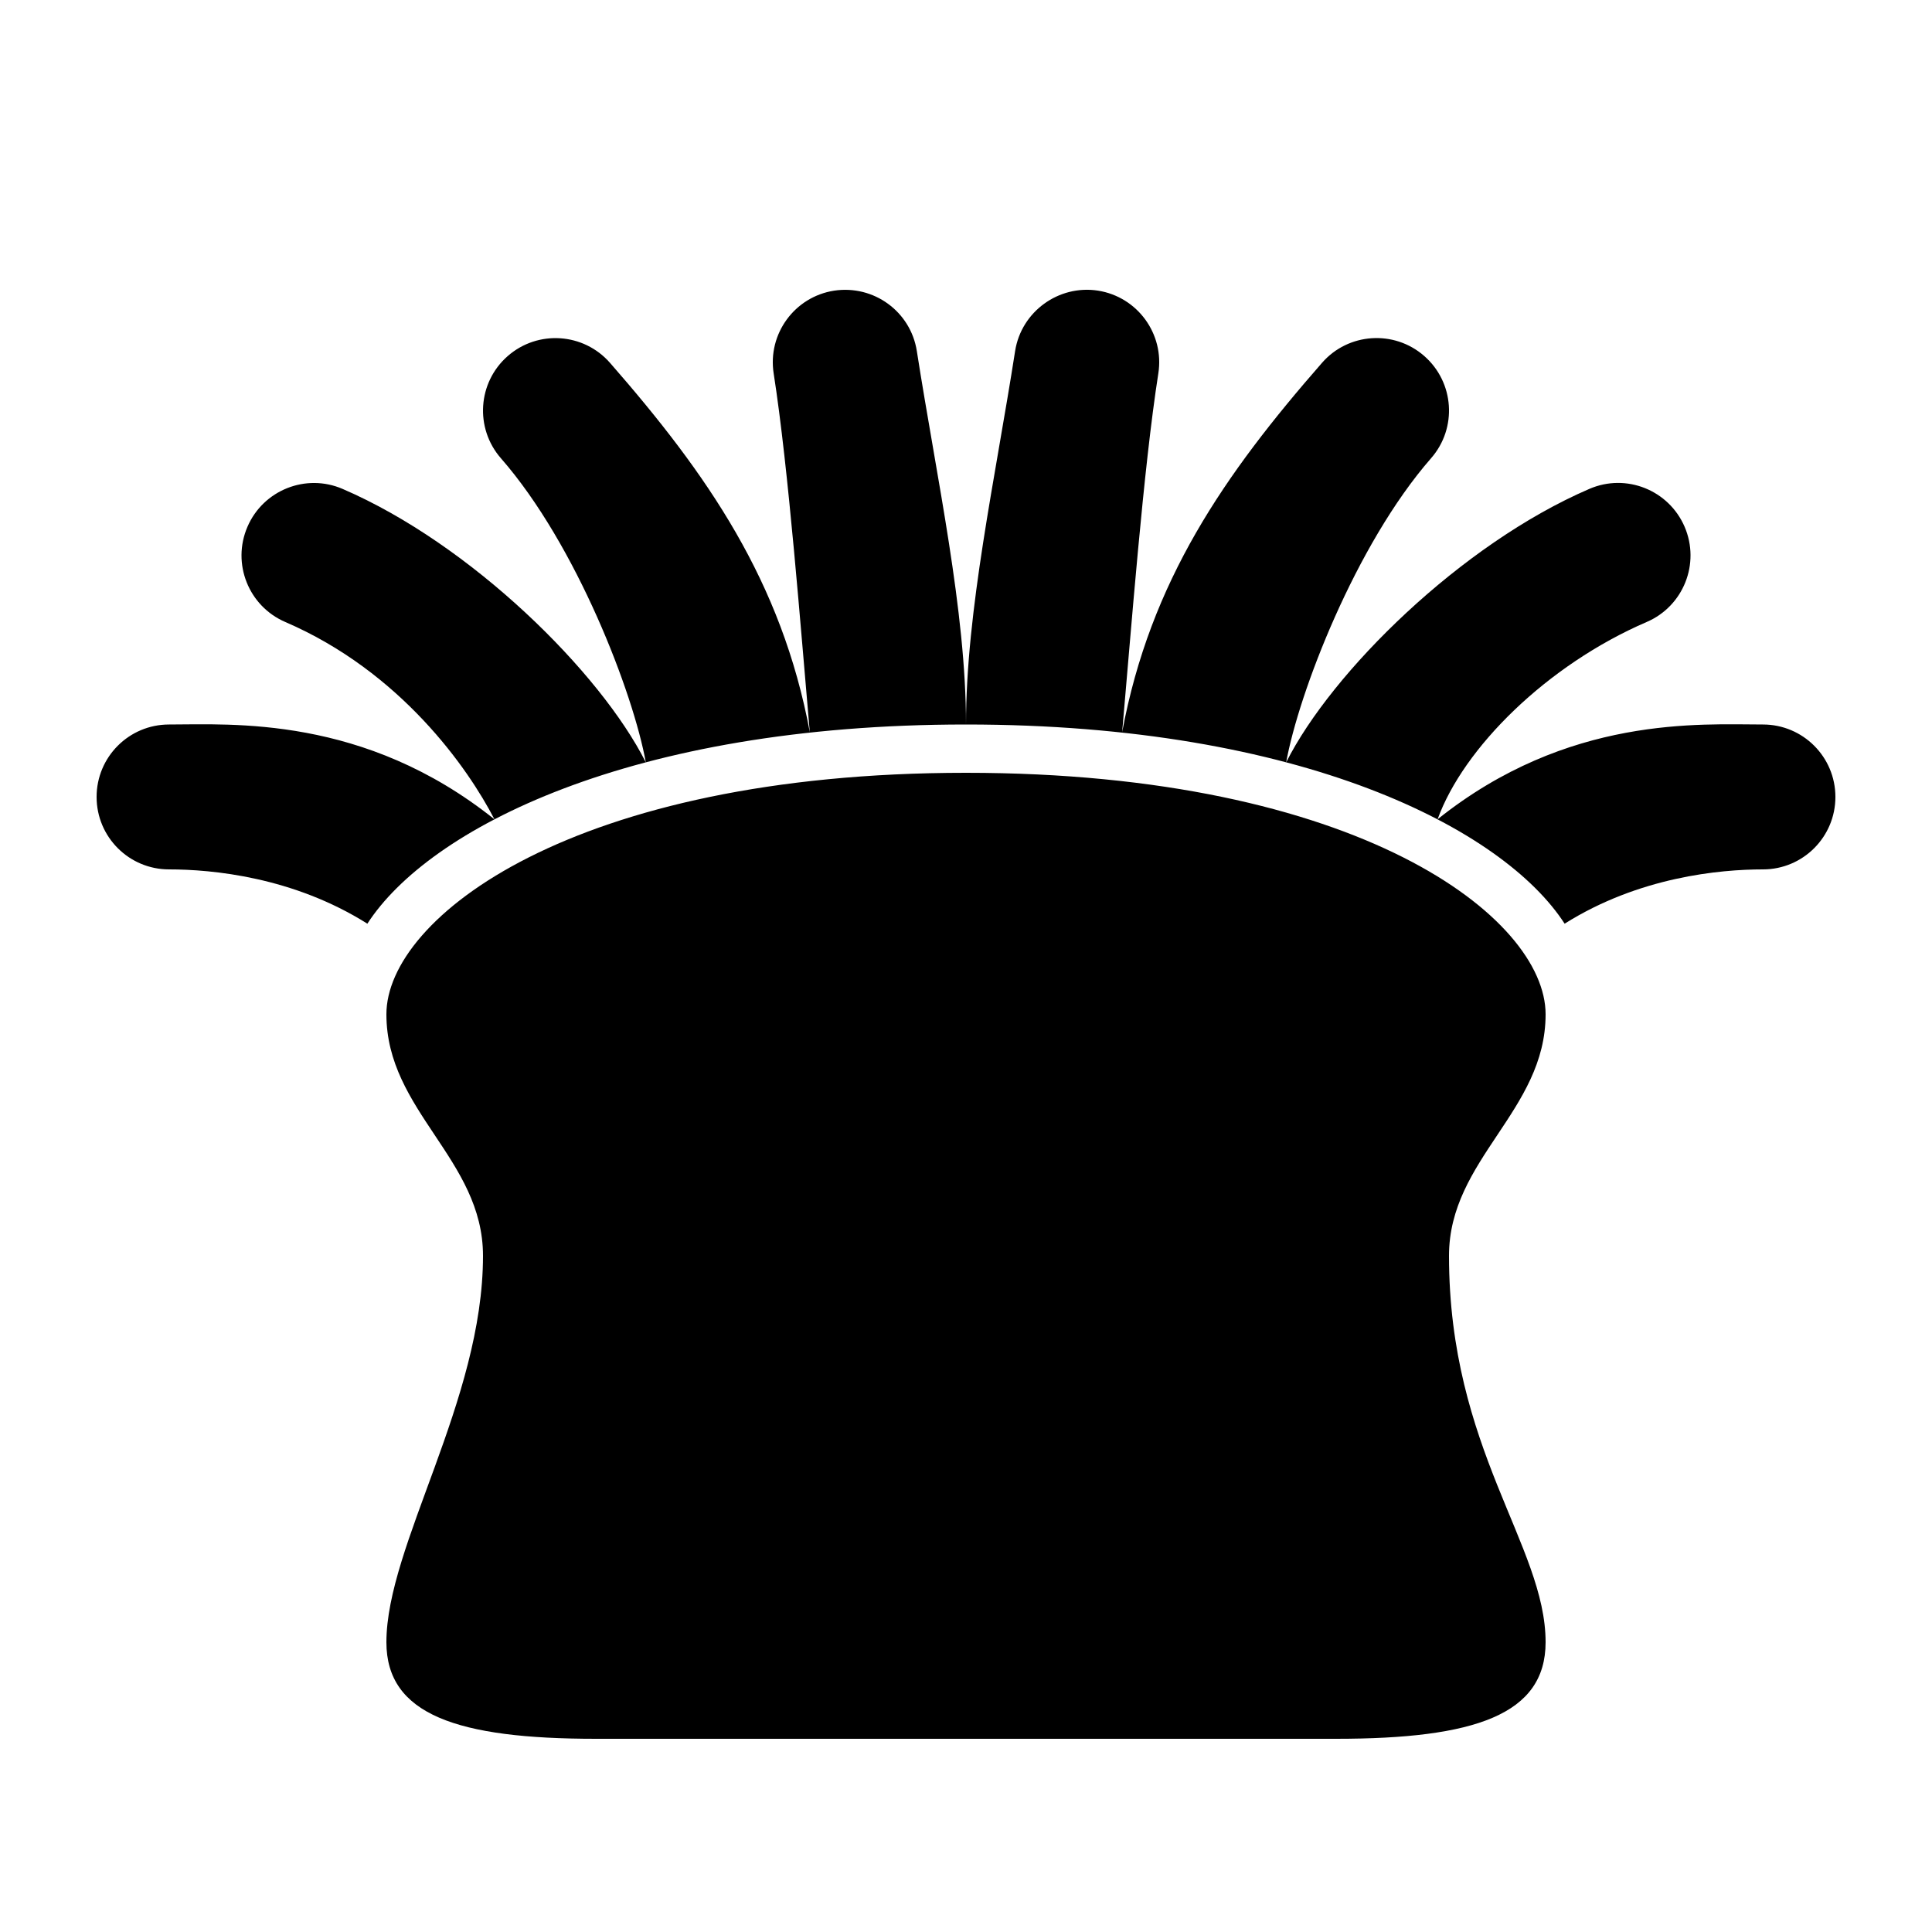 <?xml version="1.0" encoding="utf-8"?>
<!-- Generator: Adobe Illustrator 15.0.0, SVG Export Plug-In . SVG Version: 6.00 Build 0)  -->
<!DOCTYPE svg PUBLIC "-//W3C//DTD SVG 1.1//EN" "http://www.w3.org/Graphics/SVG/1.1/DTD/svg11.dtd">
<svg xmlns="http://www.w3.org/2000/svg" xmlns:xlink="http://www.w3.org/1999/xlink" version="1.1" id="Shape_5_2_" x="0px" y="0px" width="40px" height="40px" viewBox="0 0 40 40" enable-background="new 0 0 40 40" xml:space="preserve">
<g>
	<g>
		<path fill-rule="evenodd" clip-rule="evenodd" d="M17.268,6.018c-0.818,0.128-1.378,0.896-1.25,1.714    c0.308,1.97,0.561,5.291,0.748,7.427c-0.582-3.126-2.12-5.34-4.136-7.646c-0.546-0.624-1.494-0.687-2.117-0.142    c-0.624,0.545-0.687,1.493-0.142,2.117c1.569,1.794,2.742,4.869,3,6.296c-0.941-1.867-3.618-4.516-6.277-5.661    c-0.759-0.329-1.644,0.023-1.971,0.784c-0.328,0.761,0.023,1.643,0.784,1.971c2.387,1.028,3.781,3.021,4.33,4.085    C7.537,14.805,4.79,15,3.5,15C2.671,15,2,15.671,2,16.5S2.671,18,3.5,18c0.889,0,2.566,0.154,4.106,1.124    C8.872,17.165,13.037,15,20,15c0-2.362-0.604-5.082-1.018-7.732C18.854,6.45,18.09,5.893,17.268,6.018z M36.5,15    c-1.29,0-4.037-0.195-6.736,1.962c0.532-1.474,2.264-3.195,4.33-4.085c0.761-0.328,1.111-1.21,0.784-1.971    c-0.328-0.76-1.209-1.114-1.972-0.784c-2.658,1.145-5.337,3.793-6.277,5.661c0.258-1.427,1.432-4.501,3-6.296    c0.546-0.624,0.482-1.571-0.142-2.117s-1.573-0.481-2.116,0.142c-2.017,2.306-3.556,4.519-4.138,7.646    c0.188-2.136,0.44-5.457,0.749-7.427c0.128-0.818-0.432-1.586-1.251-1.714c-0.811-0.125-1.585,0.432-1.714,1.25    C20.604,9.918,20,12.638,20,15c6.964,0,11.128,2.165,12.394,4.124C33.935,18.154,35.611,18,36.5,18c0.828,0,1.5-0.671,1.5-1.5    S37.328,15,36.5,15z M20,16c-8.134,0-12,3-12,5s2,3,2,5c0,3-2,6-2,8c0,1.5,1.467,2,4.339,2h15.322C30.533,36,32,35.5,32,34    c0-2-2-4-2-8c0-2,2-3,2-5S28.134,16,20,16z"/>
	</g>
</g>
</svg>
